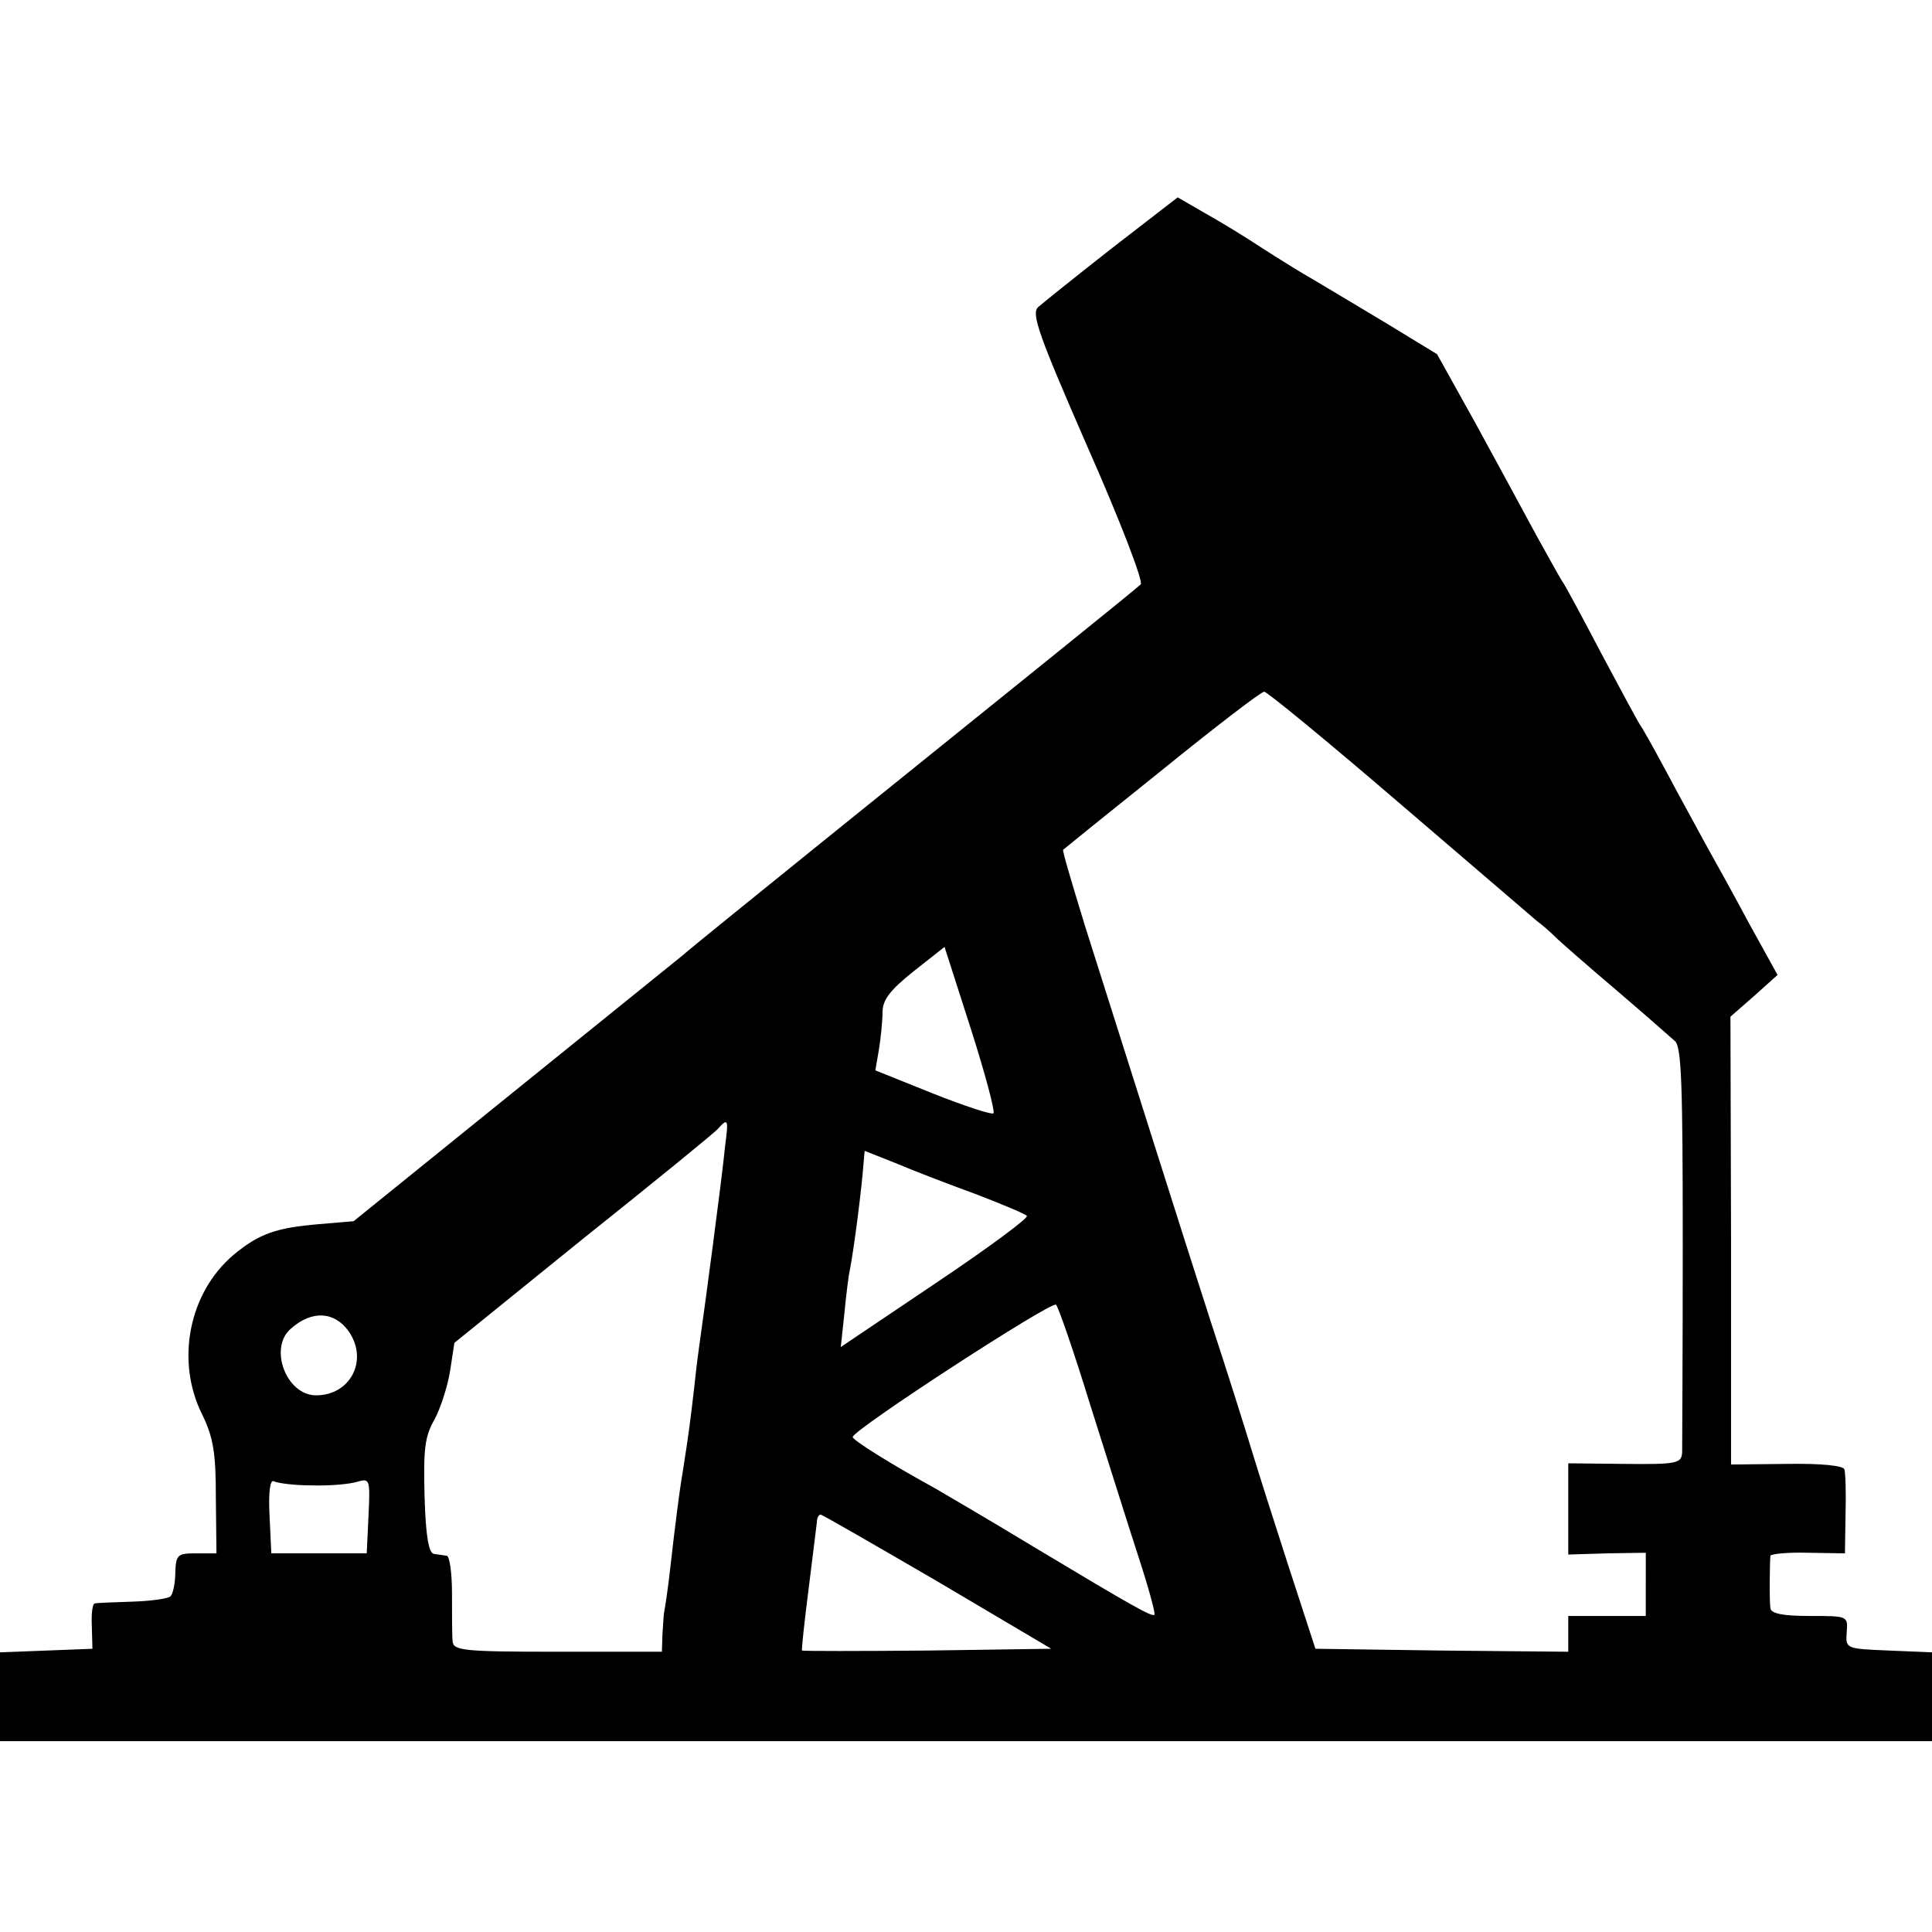 <svg version="1" xmlns="http://www.w3.org/2000/svg" width="432" height="432" viewBox="0 0 324 324"><path d="M186.5 41.6c-6 4.7-11.6 9.2-12.4 9.9-1.2 1.1.1 4.7 8.3 23.5 5.4 12.2 9.4 22.6 8.9 23-.8.8-18.7 15.2-53.8 43.5-11.5 9.3-21.9 17.7-23 18.7-1.1.9-14 11.3-28.6 23.1l-26.6 21.5-5.9.5c-7.1.6-10 1.6-14.3 5.2-7.4 6.3-9.7 17.7-5.2 26.7 1.9 3.9 2.3 6.5 2.3 14l.1 9.3h-3.4c-3.1 0-3.4.2-3.5 3.2 0 1.8-.4 3.6-.8 4-.4.4-3.3.8-6.4.9-3.1.1-6 .2-6.3.3-.4 0-.6 1.8-.5 3.8l.1 3.8-7.7.3-7.8.3V292h324v-14.9l-7.2-.3c-7.3-.3-7.3-.3-7.1-3.1.2-2.7.2-2.7-6.2-2.7-4.5 0-6.5-.4-6.6-1.3-.2-1.4-.1-7.9 0-8.8.1-.3 2.9-.6 6.3-.5l6.2.1.1-6.5c.1-3.6 0-7-.2-7.6-.2-.6-3.8-1-9.7-.9l-9.3.1V208l-.1-37.5 4-3.5 3.9-3.5-4.7-8.5c-2.5-4.7-5.9-10.8-7.4-13.5-1.5-2.8-4.5-8.2-6.5-12-2.1-3.9-4.1-7.5-4.5-8-.4-.6-3.3-6-6.5-12-3.2-6.1-6.1-11.5-6.5-12-.4-.6-2.4-4.2-4.5-8-2.1-3.9-6.6-12.2-10.1-18.6L241 59.4l-8.2-5c-4.5-2.7-10-6-12.2-7.3-2.3-1.3-6.3-3.8-9.1-5.6-2.7-1.8-7-4.4-9.5-5.8l-4.5-2.6-11 8.5zm48.2 93.1c12 10.3 22.4 19.2 23.1 19.8.7.5 2.1 1.7 3 2.6.9.9 5.5 4.9 10.2 8.9 4.7 4 9.1 7.9 9.9 8.6 1.1 1 1.3 7.4 1.3 34.1 0 18-.1 33.7-.1 34.8-.1 1.9-.7 2.1-9.6 2l-9.5-.1v15.3l6.5-.2 6.5-.1V271h-13v6l-21.2-.2-21.2-.3-4.4-13.5c-2.4-7.4-5.2-16.2-6.2-19.5-1-3.3-4.1-13.2-7-22-5-15.5-13-40.9-21.1-66.4-2.1-6.9-3.8-12.5-3.6-12.6.1-.1 7.5-6.1 16.5-13.3 9-7.3 16.7-13.2 17.2-13.2s10.7 8.4 22.7 18.7zm-68.1 52c-.2.3-4.8-1.2-10.1-3.3l-9.7-3.9.6-3.5c.3-1.9.6-4.7.6-6.2 0-2.1 1.2-3.7 5.2-6.9l5.2-4.1 4.4 13.7c2.4 7.5 4.1 13.9 3.8 14.2zm-45 5.5c-.5 5.3-3.6 28.4-4.1 31.8-.2 1.4-.7 5-1 8-.7 6.1-1 8.5-2 14.8-.4 2.3-.8 5.4-1 7-.2 1.5-.7 5.6-1.1 9.2-.4 3.6-.9 6.8-1 7.2-.1.5-.2 2.1-.3 3.8l-.1 3H93.5c-16 0-17.5-.2-17.6-1.8-.1-.9-.1-4.5-.1-8 0-3.4-.4-6.3-.9-6.3-.5-.1-1.5-.2-2.1-.3-.9-.1-1.4-2.9-1.6-9.6-.2-7.9 0-10.1 1.7-13 1-1.9 2.2-5.6 2.6-8.2l.7-4.6 21.5-17.4c11.9-9.5 22.1-17.8 22.7-18.5 1.7-1.9 1.8-1.6 1.2 2.9zm41.9 8c4.4 1.7 8.3 3.3 8.7 3.7.4.3-6.5 5.4-15.3 11.3L141 225.9l.6-5.6c.3-3.1.7-6.4.9-7.2.8-4.2 2-13.8 2.3-17.8l.2-2.3 5.3 2.1c2.8 1.2 8.8 3.5 13.2 5.1zm19.3 35.3c2.8 8.8 6.4 20.3 8.1 25.5 1.7 5.2 2.9 9.6 2.7 9.8-.4.4-3.6-1.4-20.1-11.3-7.1-4.3-14.6-8.7-16.5-9.8-8-4.4-14-8.2-14-8.7 0-1.2 33.4-22.9 34.1-22.2.4.4 3 7.9 5.7 16.7zM58.5 223.3c3.3 4.8.3 10.7-5.5 10.7-5 0-8-8-4.2-11.2 3.5-3.1 7.3-2.9 9.7.5zm-6.3 25.8c3 .1 6.4-.2 7.7-.6 2.1-.6 2.2-.5 1.9 5.7l-.3 6.3h-16l-.3-6.4c-.2-3.8.1-6 .7-5.7.5.3 3.3.7 6.3.7zm105 16.1l19.1 11.3-20.8.3c-11.4.1-20.9.1-21 0-.1-.2.4-4.8 1.1-10.3.7-5.5 1.3-10.6 1.4-11.3 0-.6.3-1.2.6-1.2s9.1 5.1 19.6 11.2z"/></svg>